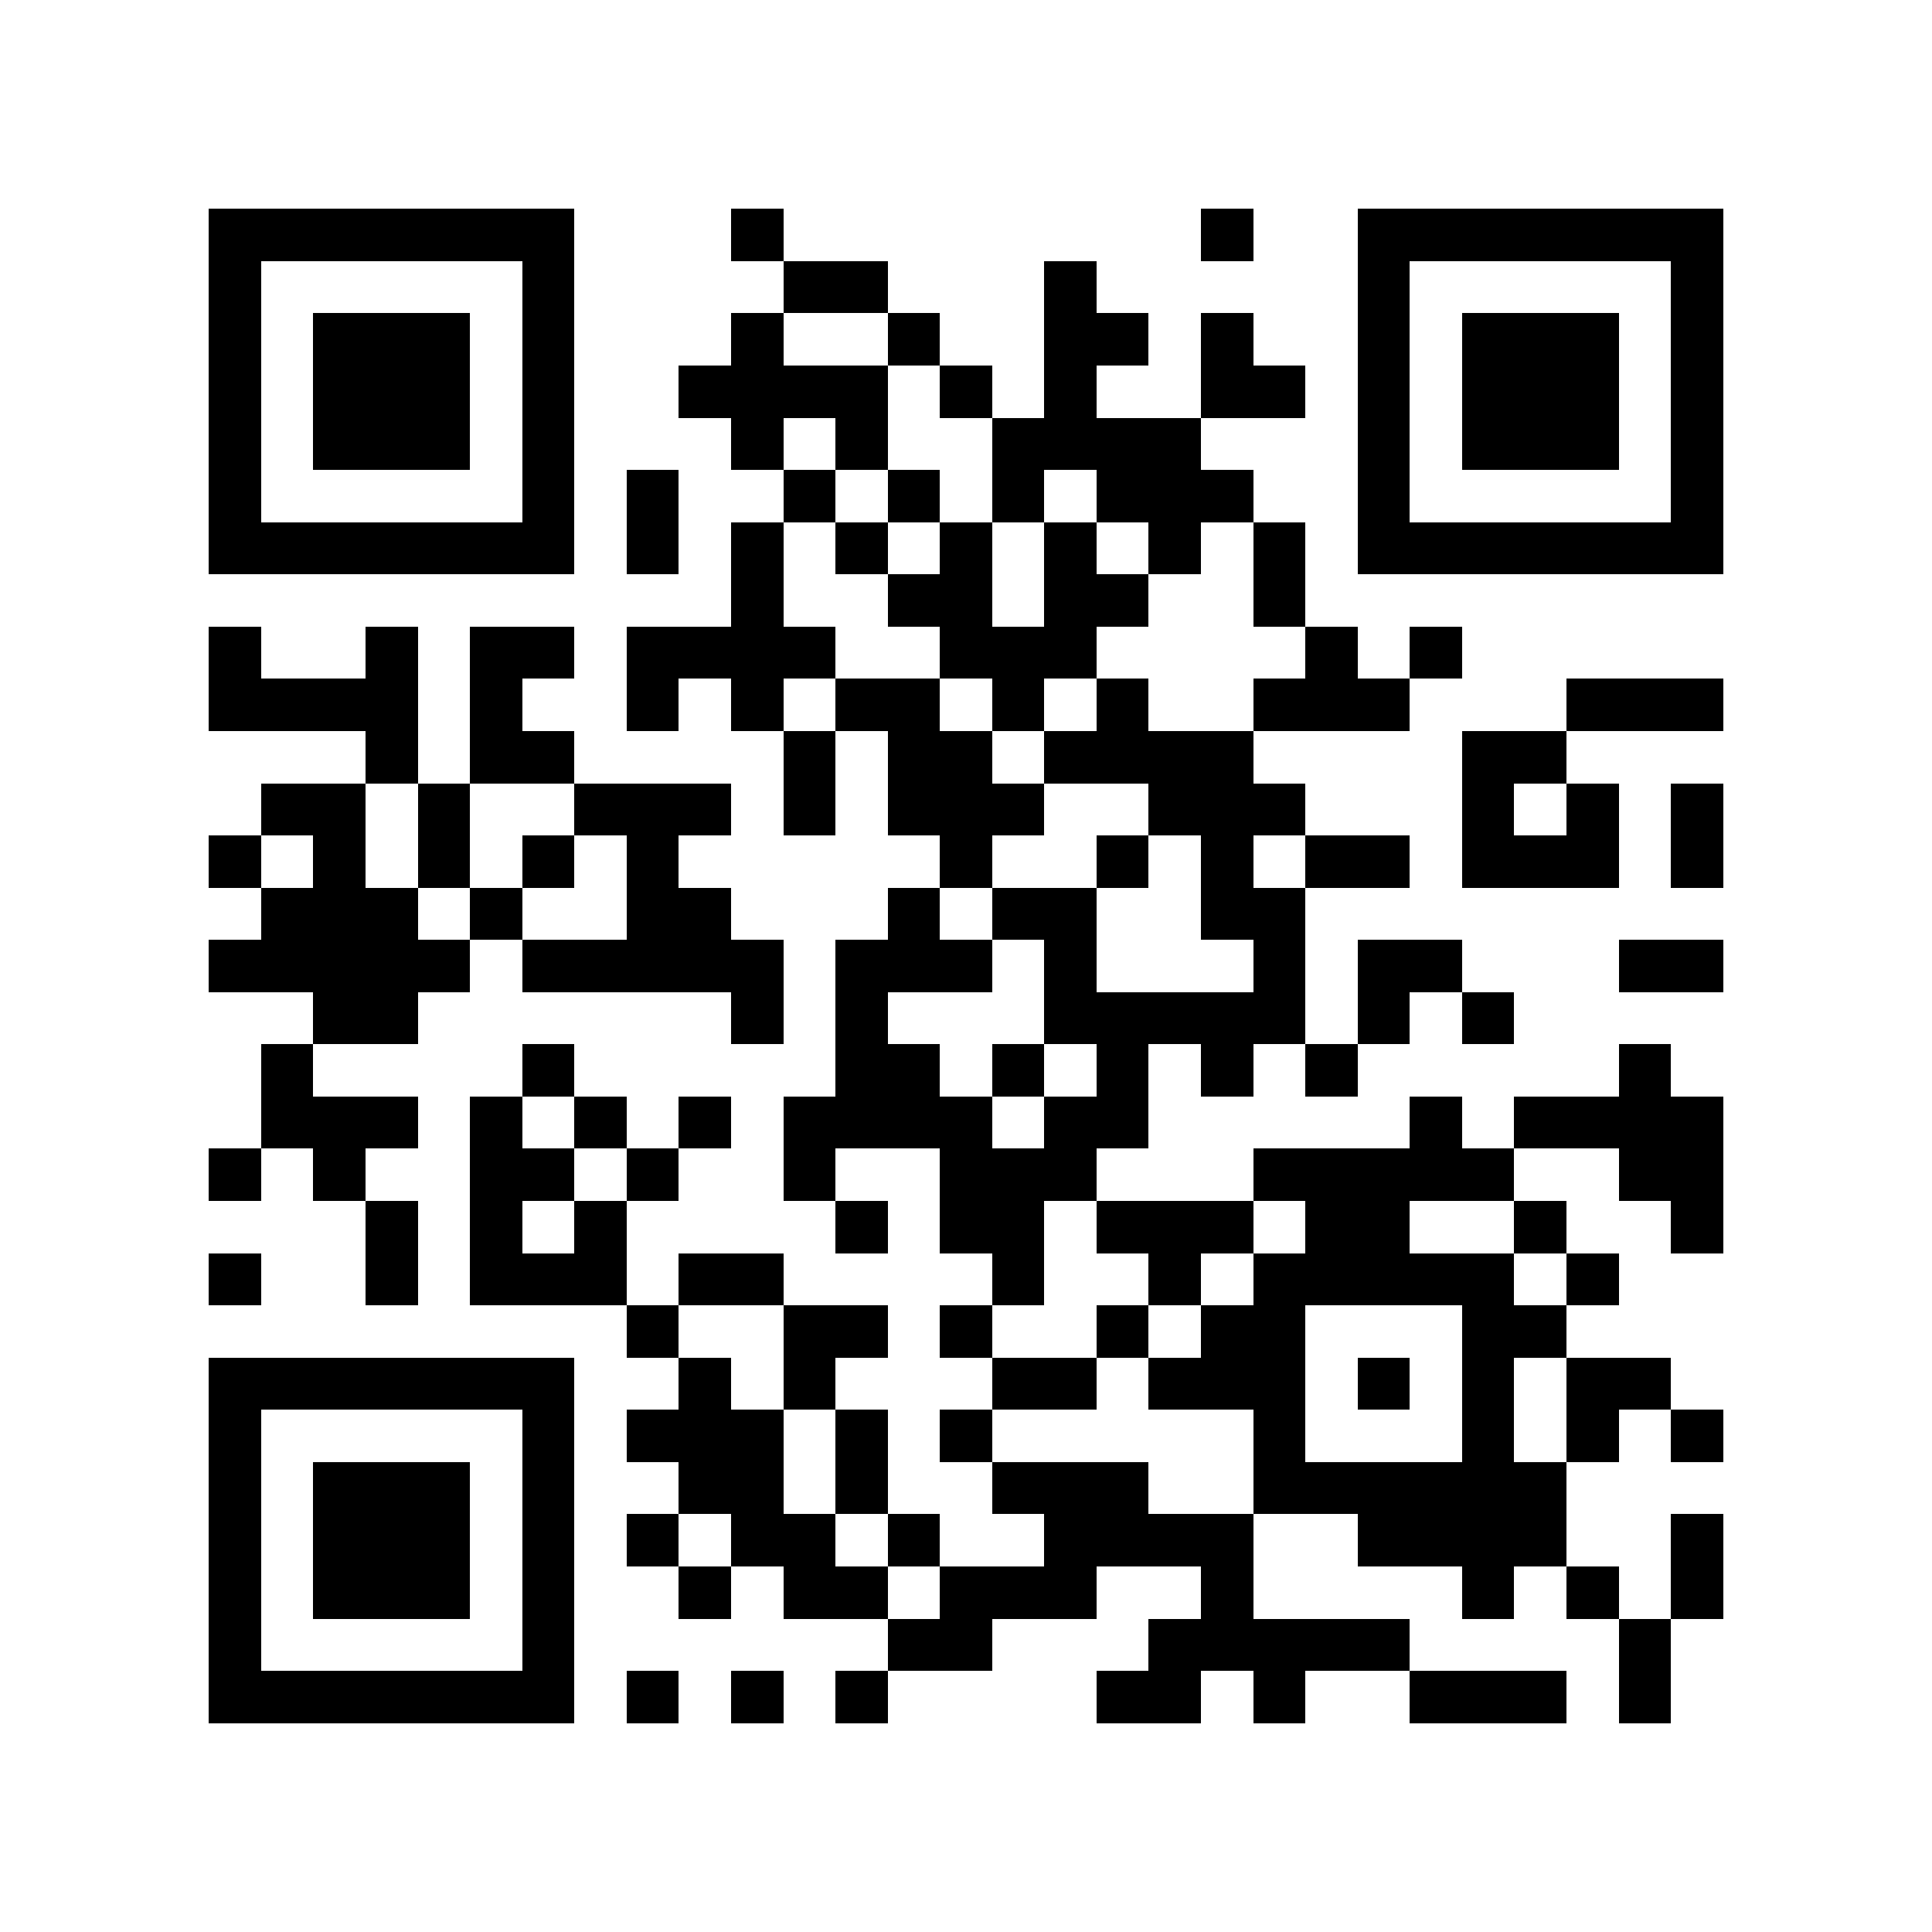 <?xml version="1.0" encoding="utf-8"?><!DOCTYPE svg PUBLIC "-//W3C//DTD SVG 1.1//EN" "http://www.w3.org/Graphics/SVG/1.1/DTD/svg11.dtd"><svg xmlns="http://www.w3.org/2000/svg" viewBox="0 0 37 37" shape-rendering="crispEdges"><path fill="#ffffff" d="M0 0h37v37H0z"/><path stroke="#000000" d="M4 4.5h7m3 0h1m8 0h1m2 0h7M4 5.5h1m5 0h1m4 0h2m3 0h1m5 0h1m5 0h1M4 6.5h1m1 0h3m1 0h1m3 0h1m2 0h1m2 0h2m1 0h1m2 0h1m1 0h3m1 0h1M4 7.5h1m1 0h3m1 0h1m2 0h4m1 0h1m1 0h1m2 0h2m1 0h1m1 0h3m1 0h1M4 8.5h1m1 0h3m1 0h1m3 0h1m1 0h1m2 0h4m3 0h1m1 0h3m1 0h1M4 9.5h1m5 0h1m1 0h1m2 0h1m1 0h1m1 0h1m1 0h3m2 0h1m5 0h1M4 10.5h7m1 0h1m1 0h1m1 0h1m1 0h1m1 0h1m1 0h1m1 0h1m1 0h7M14 11.5h1m2 0h2m1 0h2m2 0h1M4 12.5h1m2 0h1m1 0h2m1 0h4m2 0h3m4 0h1m1 0h1M4 13.5h4m1 0h1m2 0h1m1 0h1m1 0h2m1 0h1m1 0h1m2 0h3m3 0h3M7 14.5h1m1 0h2m4 0h1m1 0h2m1 0h4m4 0h2M5 15.5h2m1 0h1m2 0h3m1 0h1m1 0h3m2 0h3m3 0h1m1 0h1m1 0h1M4 16.5h1m1 0h1m1 0h1m1 0h1m1 0h1m5 0h1m2 0h1m1 0h1m1 0h2m1 0h3m1 0h1M5 17.5h3m1 0h1m2 0h2m3 0h1m1 0h2m2 0h2M4 18.5h5m1 0h5m1 0h3m1 0h1m3 0h1m1 0h2m3 0h2M6 19.5h2m6 0h1m1 0h1m3 0h5m1 0h1m1 0h1M5 20.5h1m4 0h1m5 0h2m1 0h1m1 0h1m1 0h1m1 0h1m5 0h1M5 21.5h3m1 0h1m1 0h1m1 0h1m1 0h4m1 0h2m5 0h1m1 0h4M4 22.5h1m1 0h1m2 0h2m1 0h1m2 0h1m2 0h3m3 0h5m2 0h2M7 23.5h1m1 0h1m1 0h1m4 0h1m1 0h2m1 0h3m1 0h2m2 0h1m2 0h1M4 24.5h1m2 0h1m1 0h3m1 0h2m4 0h1m2 0h1m1 0h5m1 0h1M12 25.5h1m2 0h2m1 0h1m2 0h1m1 0h2m3 0h2M4 26.5h7m2 0h1m1 0h1m3 0h2m1 0h3m1 0h1m1 0h1m1 0h2M4 27.5h1m5 0h1m1 0h3m1 0h1m1 0h1m5 0h1m3 0h1m1 0h1m1 0h1M4 28.5h1m1 0h3m1 0h1m2 0h2m1 0h1m2 0h3m2 0h6M4 29.5h1m1 0h3m1 0h1m1 0h1m1 0h2m1 0h1m2 0h4m2 0h4m2 0h1M4 30.5h1m1 0h3m1 0h1m2 0h1m1 0h2m1 0h3m2 0h1m4 0h1m1 0h1m1 0h1M4 31.5h1m5 0h1m6 0h2m3 0h5m4 0h1M4 32.5h7m1 0h1m1 0h1m1 0h1m4 0h2m1 0h1m2 0h3m1 0h1"/></svg>
